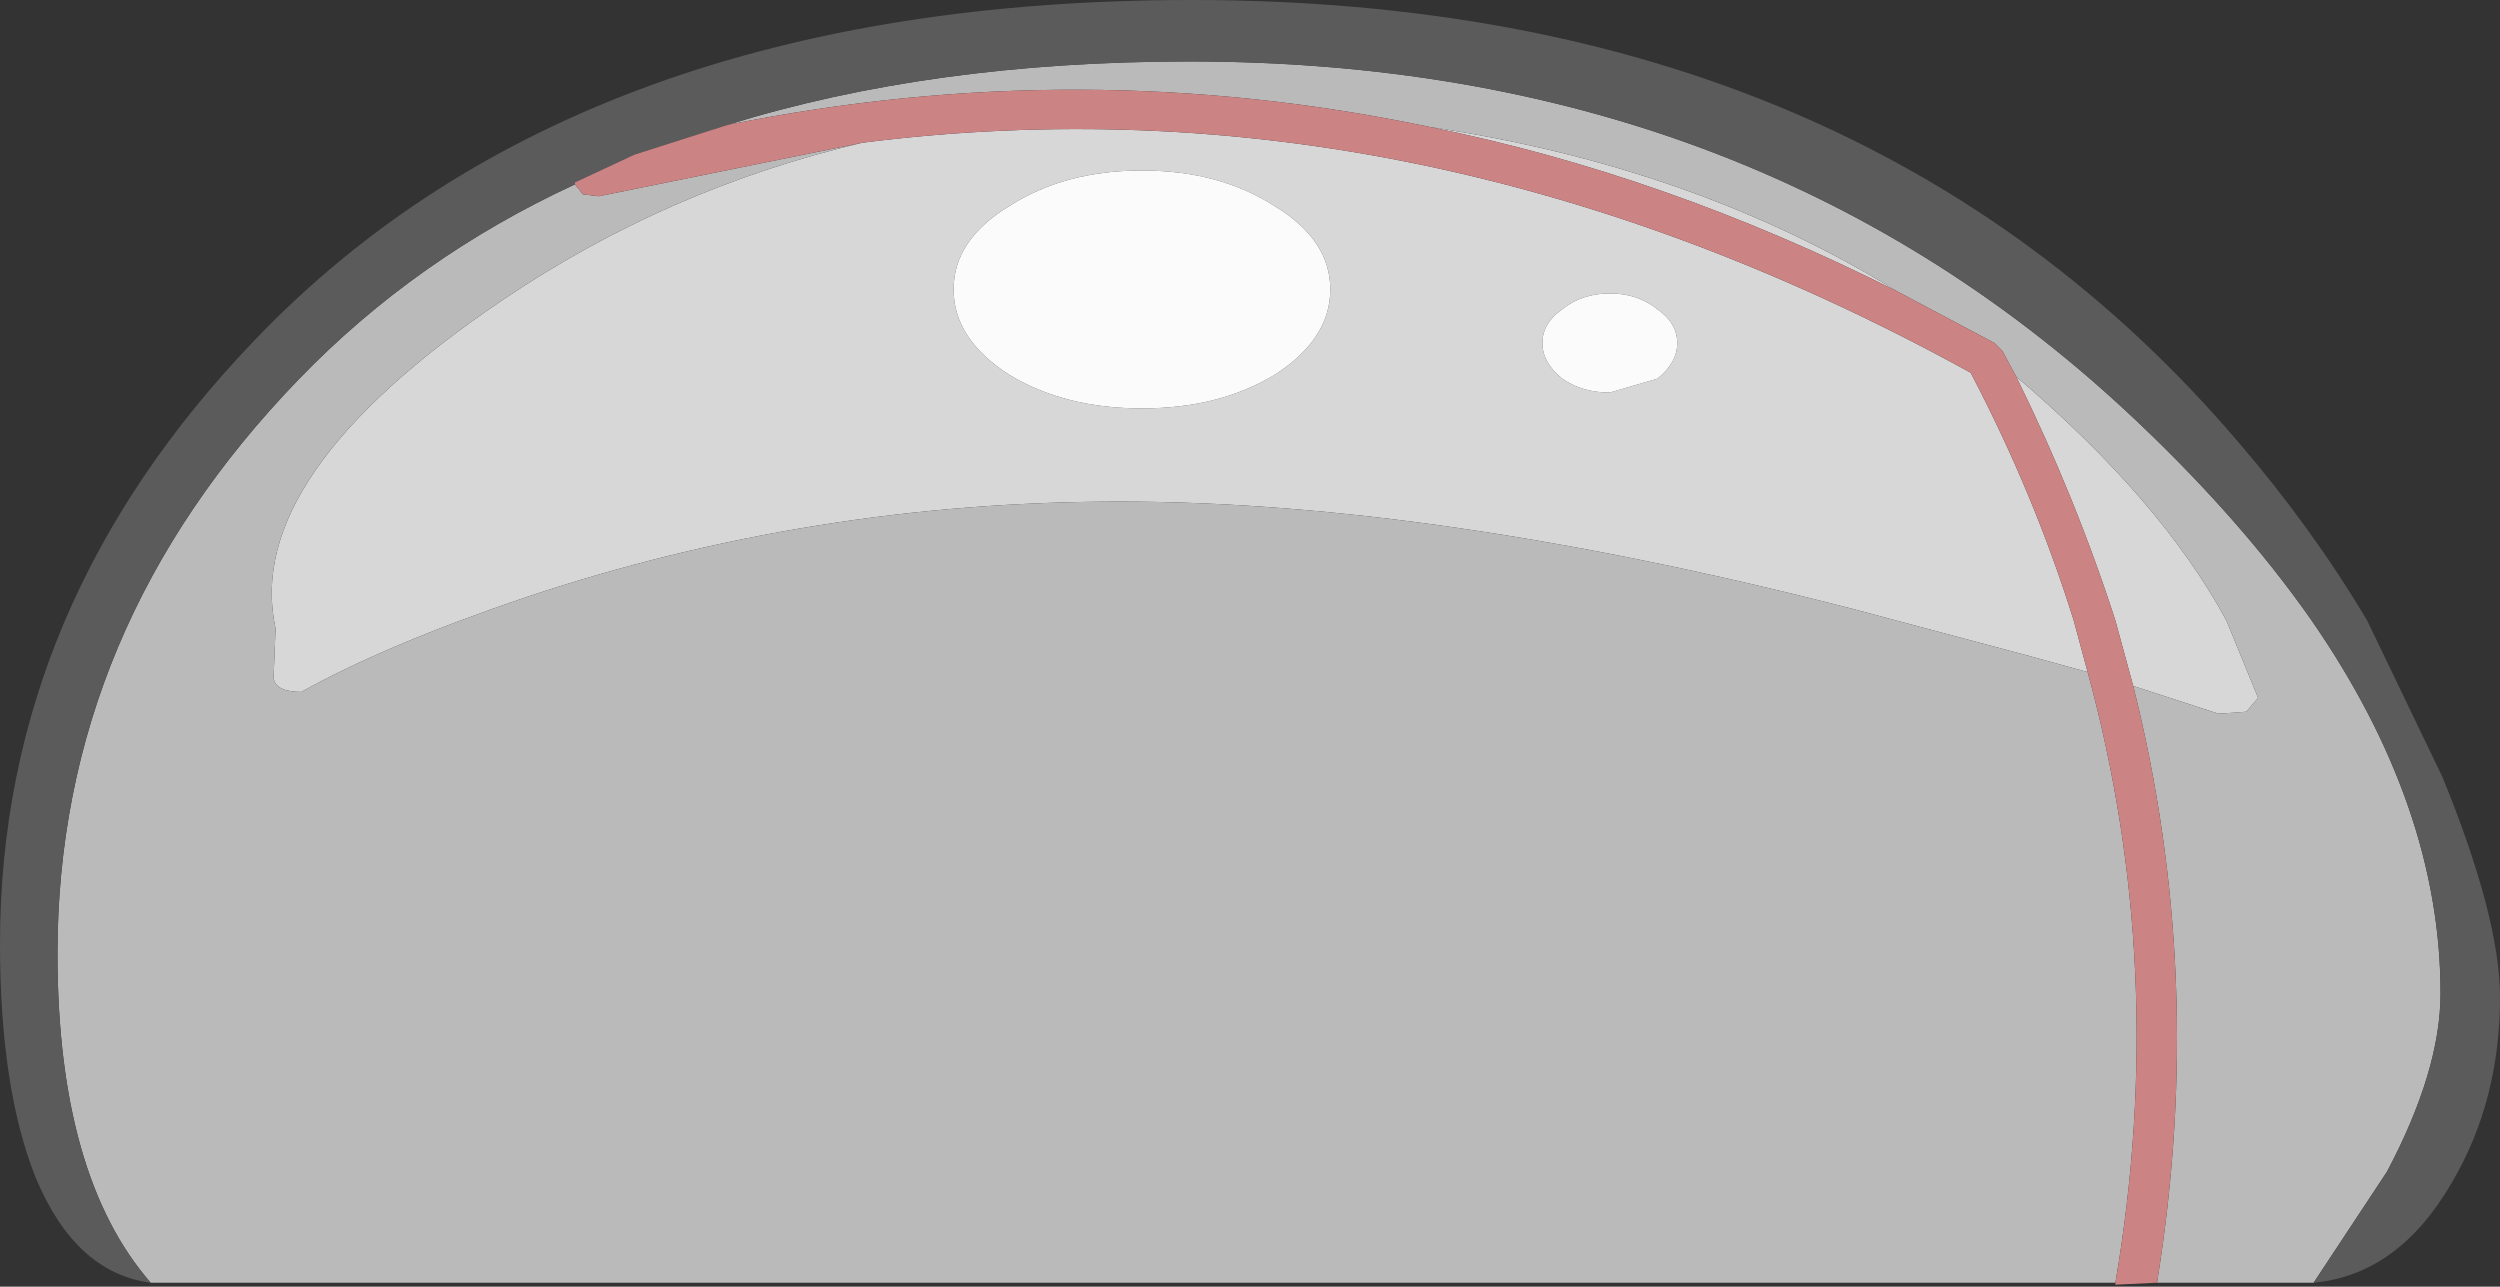 <?xml version="1.0" encoding="UTF-8" standalone="no"?>
<svg xmlns:ffdec="https://www.free-decompiler.com/flash" xmlns:xlink="http://www.w3.org/1999/xlink" ffdec:objectType="shape" height="32.45px" width="63.05px" xmlns="http://www.w3.org/2000/svg">
  <rect width="100%" height="100%" fill="#333333" stroke="none"/>
  <g transform="matrix(1.0, 0.0, 0.0, 1.0, 3.65, 8.55)">
    <path d="M18.1 -4.95 Q32.25 -6.75 46.05 0.85 47.65 3.9 48.65 7.1 L49.0 8.4 47.55 8.0 43.05 6.8 Q32.55 4.1 24.6 4.1 16.85 4.1 9.65 6.5 6.1 7.7 3.95 8.9 3.3 8.9 3.25 8.55 L3.3 7.3 Q2.45 3.45 9.05 -1.0 13.2 -3.8 18.1 -4.95 M50.15 8.75 L49.7 7.1 Q48.7 4.0 47.2 0.95 50.85 4.05 52.5 7.1 L53.3 9.05 53.0 9.4 52.3 9.45 50.15 8.75 M44.2 -1.2 Q38.35 -4.15 32.4 -5.35 39.1 -4.35 44.2 -1.2 M36.95 -1.15 Q36.25 -1.15 35.75 -0.75 35.25 -0.4 35.25 0.1 35.25 0.6 35.75 1.0 36.25 1.35 36.95 1.35 L38.15 1.0 Q38.65 0.6 38.65 0.1 38.65 -0.4 38.15 -0.75 37.65 -1.15 36.95 -1.15 M28.5 -3.35 Q27.1 -4.25 25.15 -4.25 23.2 -4.25 21.8 -3.35 20.4 -2.5 20.4 -1.25 20.4 0.0 21.8 0.9 23.2 1.75 25.15 1.75 27.1 1.75 28.5 0.9 29.9 0.0 29.9 -1.25 29.9 -2.5 28.5 -3.35" fill="#d7d7d7" fill-rule="evenodd" stroke="none"/>
    <path d="M10.85 -3.9 L11.05 -3.65 11.45 -3.6 18.1 -4.95 Q13.2 -3.8 9.05 -1.0 2.45 3.45 3.3 7.3 L3.25 8.55 Q3.3 8.9 3.95 8.9 6.1 7.7 9.65 6.5 16.85 4.1 24.6 4.1 32.55 4.1 43.05 6.8 L47.55 8.0 49.0 8.4 Q51.05 15.9 49.7 23.8 L0.15 23.8 Q-2.2 21.1 -2.2 15.5 -2.2 7.3 3.9 1.0 6.85 -2.05 10.85 -3.9 M50.75 23.8 Q52.0 16.1 50.15 8.75 L52.3 9.45 53.0 9.4 53.3 9.05 52.5 7.1 Q50.85 4.05 47.2 0.95 L46.85 0.3 46.65 0.1 44.2 -1.2 Q39.1 -4.35 32.4 -5.35 23.6 -7.2 14.7 -5.4 19.85 -7.0 26.35 -7.0 40.45 -7.0 49.95 1.8 52.8 4.45 54.65 7.1 57.9 11.8 57.9 16.5 57.9 18.45 56.55 21.0 L54.7 23.8 50.75 23.8" fill="#bababa" fill-rule="evenodd" stroke="none"/>
    <path d="M14.7 -5.4 L12.35 -4.65 10.85 -3.95 10.85 -3.9 Q6.85 -2.05 3.9 1.0 -2.2 7.3 -2.2 15.5 -2.2 21.1 0.15 23.8 -1.75 23.55 -2.75 21.15 -3.65 18.9 -3.65 15.25 -3.65 6.7 2.8 0.0 11.0 -8.55 26.4 -8.55 43.3 -8.55 52.8 2.6 54.65 4.75 56.05 7.1 L57.95 11.05 Q59.4 14.6 59.4 16.6 59.4 19.2 58.2 21.25 56.85 23.6 54.7 23.8 L56.55 21.0 Q57.9 18.45 57.9 16.5 57.9 11.8 54.65 7.1 52.8 4.45 49.95 1.8 40.45 -7.0 26.35 -7.0 19.85 -7.0 14.7 -5.4" fill="#5b5b5b" fill-rule="evenodd" stroke="none"/>
    <path d="M10.85 -3.9 L10.85 -3.95 12.35 -4.65 14.7 -5.4 Q23.6 -7.2 32.4 -5.35 38.35 -4.15 44.2 -1.2 L46.65 0.1 46.85 0.3 47.2 0.95 Q48.7 4.0 49.7 7.1 L50.15 8.75 Q52.0 16.1 50.75 23.8 L49.7 23.85 49.7 23.8 Q51.05 15.9 49.0 8.4 L48.65 7.1 Q47.65 3.9 46.05 0.85 32.25 -6.75 18.1 -4.95 L11.45 -3.6 11.05 -3.65 10.85 -3.9" fill="#cb8383" fill-rule="evenodd" stroke="none"/>
    <path d="M28.5 -3.35 Q29.9 -2.5 29.9 -1.25 29.9 0.0 28.5 0.9 27.1 1.75 25.15 1.75 23.2 1.75 21.8 0.9 20.4 0.0 20.4 -1.25 20.4 -2.5 21.8 -3.35 23.2 -4.25 25.15 -4.25 27.1 -4.25 28.5 -3.35 M36.95 -1.15 Q37.65 -1.15 38.15 -0.75 38.65 -0.4 38.65 0.1 38.65 0.6 38.15 1.0 L36.95 1.35 Q36.25 1.35 35.75 1.0 35.25 0.6 35.25 0.1 35.25 -0.4 35.75 -0.75 36.25 -1.15 36.95 -1.15" fill="#fbfbfb" fill-rule="evenodd" stroke="none"/>
  </g>
</svg>
